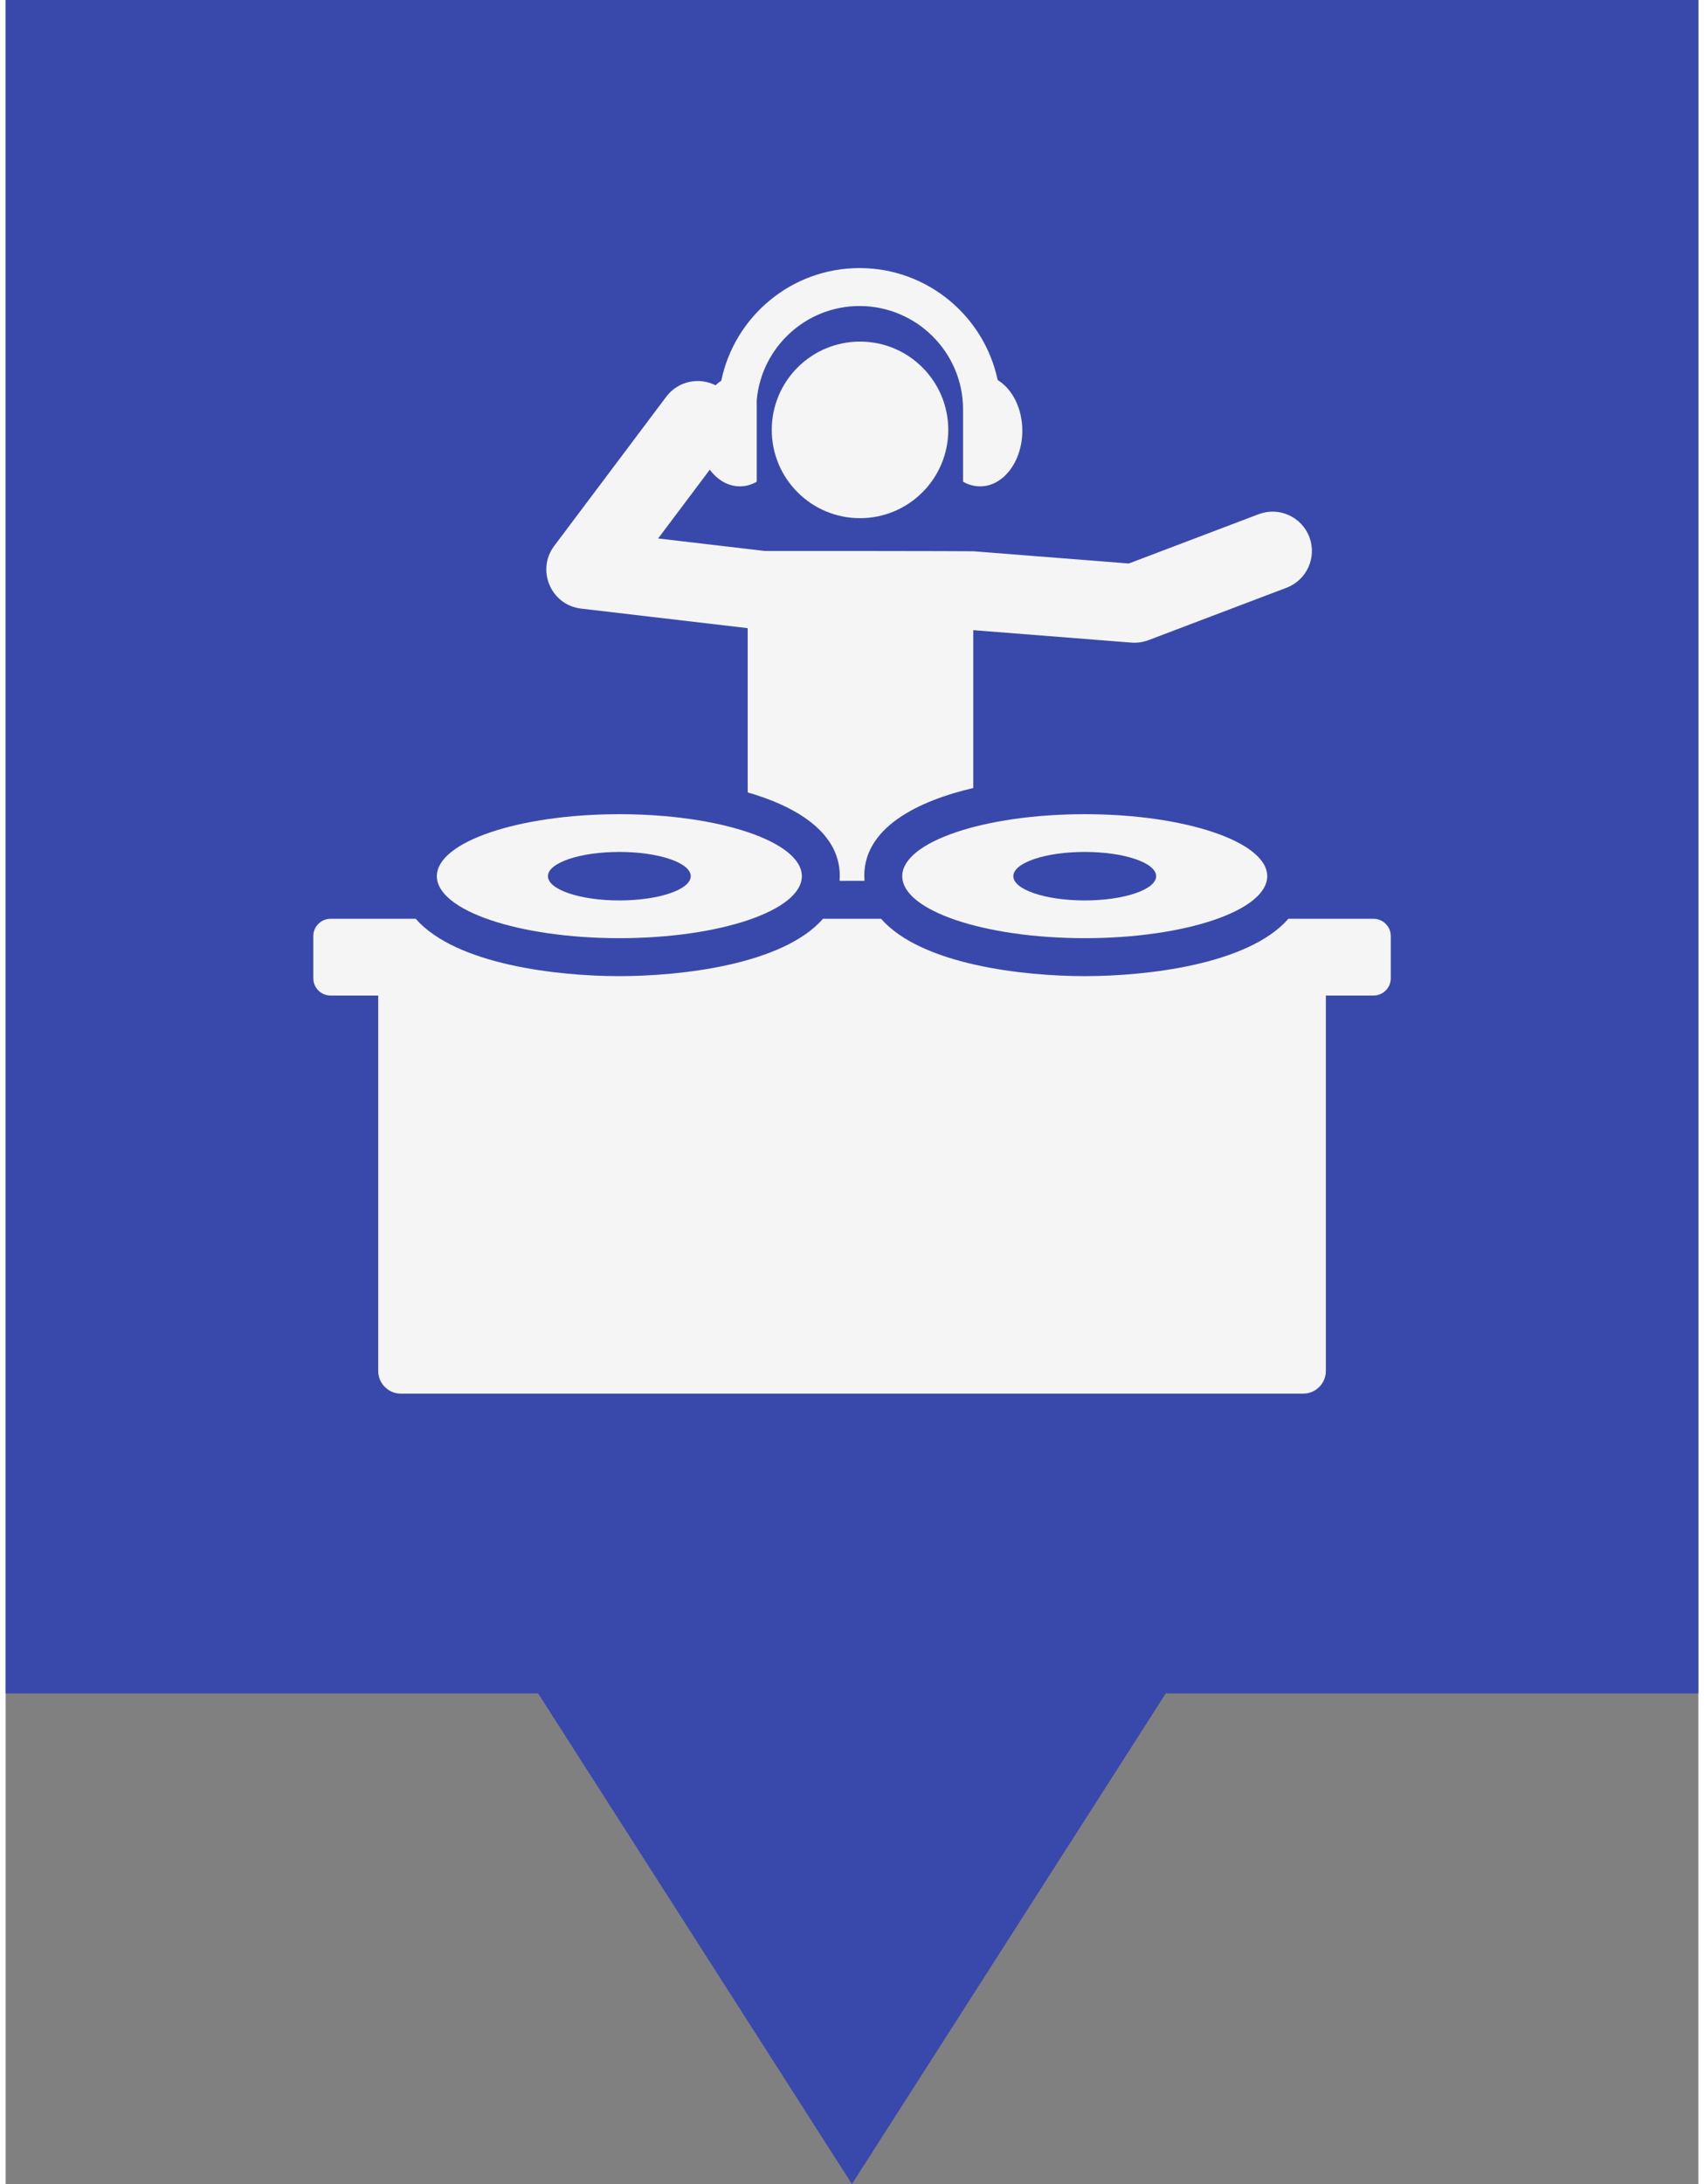 <svg xmlns="http://www.w3.org/2000/svg" version="1.1" viewBox="0 0 314.27 405.35" width="32" height="41">
 <rect x="0" y="0" width="314.27" height="405.35" fill="#808080" stroke="none"/>
 <path d="m0 0v314.29h98.864l58.259 91.058 58.269-91.058h98.874v-314.29z" fill="#3949AB" fill-opacity="1"/>
 <g transform="matrix(.408 0 0 .408 106.75 86.844)" fill="#F5F5F5">
  <path d="m331.61 31.429c-3.504-9.236-13.832-13.883-23.068-10.377l-59.093 22.424-70.77-5.567s-8.506-0.136-94.915-0.136l-48.489-5.688 23.504-31.285c3.481 4.68 8.326 7.586 13.688 7.586 2.728 0 5.319-0.755 7.669-2.11v-37.036c2.083-23.994 22.267-42.887 46.792-42.887 25.906 0 47.097 21.076 47.097 46.982v32.941c2.349 1.354 5.055 2.11 7.783 2.11 10.595 0 19.184-11.337 19.184-25.322 0-10.227-4.596-19.031-11.208-23.028-6.146-29.065-31.991-50.948-62.858-50.948-30.975 0-56.898 22.035-62.924 51.251-0.92 0.598-1.795 1.292-2.625 2.069-7.597-3.87-17.097-1.862-22.395 5.188l-51.001 67.885c-8.27 11.009-1.484 26.901 12.215 28.507l75.825 8.895v74.715c21.207 6.097 43.461 18.205 41.827 40.223h11.319c-1.811-24.41 25.578-36.661 49.511-42.216v-71.812l71.963 5.661c2.645 0.207 5.285-0.173 7.748-1.109l62.843-23.848c9.237-3.506 13.882-13.833 10.378-23.068z" fill="#F5F5F5"/>
  <circle cx="127.14" cy="-17.307" r="40.163"></circle>
  <g fill="#F5F5F5">
   <path d="m360.81 205.09h-38.725c-18.378 20.924-64.758 26.089-92.68 26.089-27.897 0-74.291-5.153-92.68-26.089h-26.423c-18.378 20.924-64.758 26.089-92.68 26.089-27.897 0-74.291-5.153-92.68-26.089h-38.726c-4.344 0-7.865 3.522-7.865 7.865v19.184c0 4.344 3.521 7.865 7.865 7.865h21.677v170.76c0 5.707 4.625 10.331 10.332 10.331h410.57c5.706 0 10.332-4.625 10.332-10.331v-170.76h21.677c4.344 0 7.865-3.521 7.865-7.865v-19.184h1e-3c1e-3 -4.344-3.52-7.865-7.864-7.865z" fill="#F5F5F5"/>
   <path d="m17.62 157.51c-45.865 0-83.045 12.625-83.045 28.2s37.181 28.2 83.045 28.2 83.045-12.625 83.045-28.2c1e-3 -15.575-37.18-28.2-83.045-28.2zm0 39.234c-17.945 0-32.491-4.94-32.491-11.033 0-6.094 14.546-11.033 32.491-11.033 17.944 0 32.491 4.94 32.491 11.033s-14.546 11.033-32.491 11.033z" fill="#F5F5F5"/>
   <path d="m229.4 157.51c-45.865 0-83.045 12.625-83.045 28.2 0 15.574 37.181 28.2 83.045 28.2 45.865 0 83.045-12.625 83.045-28.2s-37.181-28.2-83.045-28.2zm-2e-3 39.233c-17.945 0-32.491-4.94-32.491-11.033s14.546-11.033 32.491-11.033 32.491 4.94 32.491 11.033-14.546 11.033-32.491 11.033z" fill="#F5F5F5"/>
  </g>
 </g>
</svg>